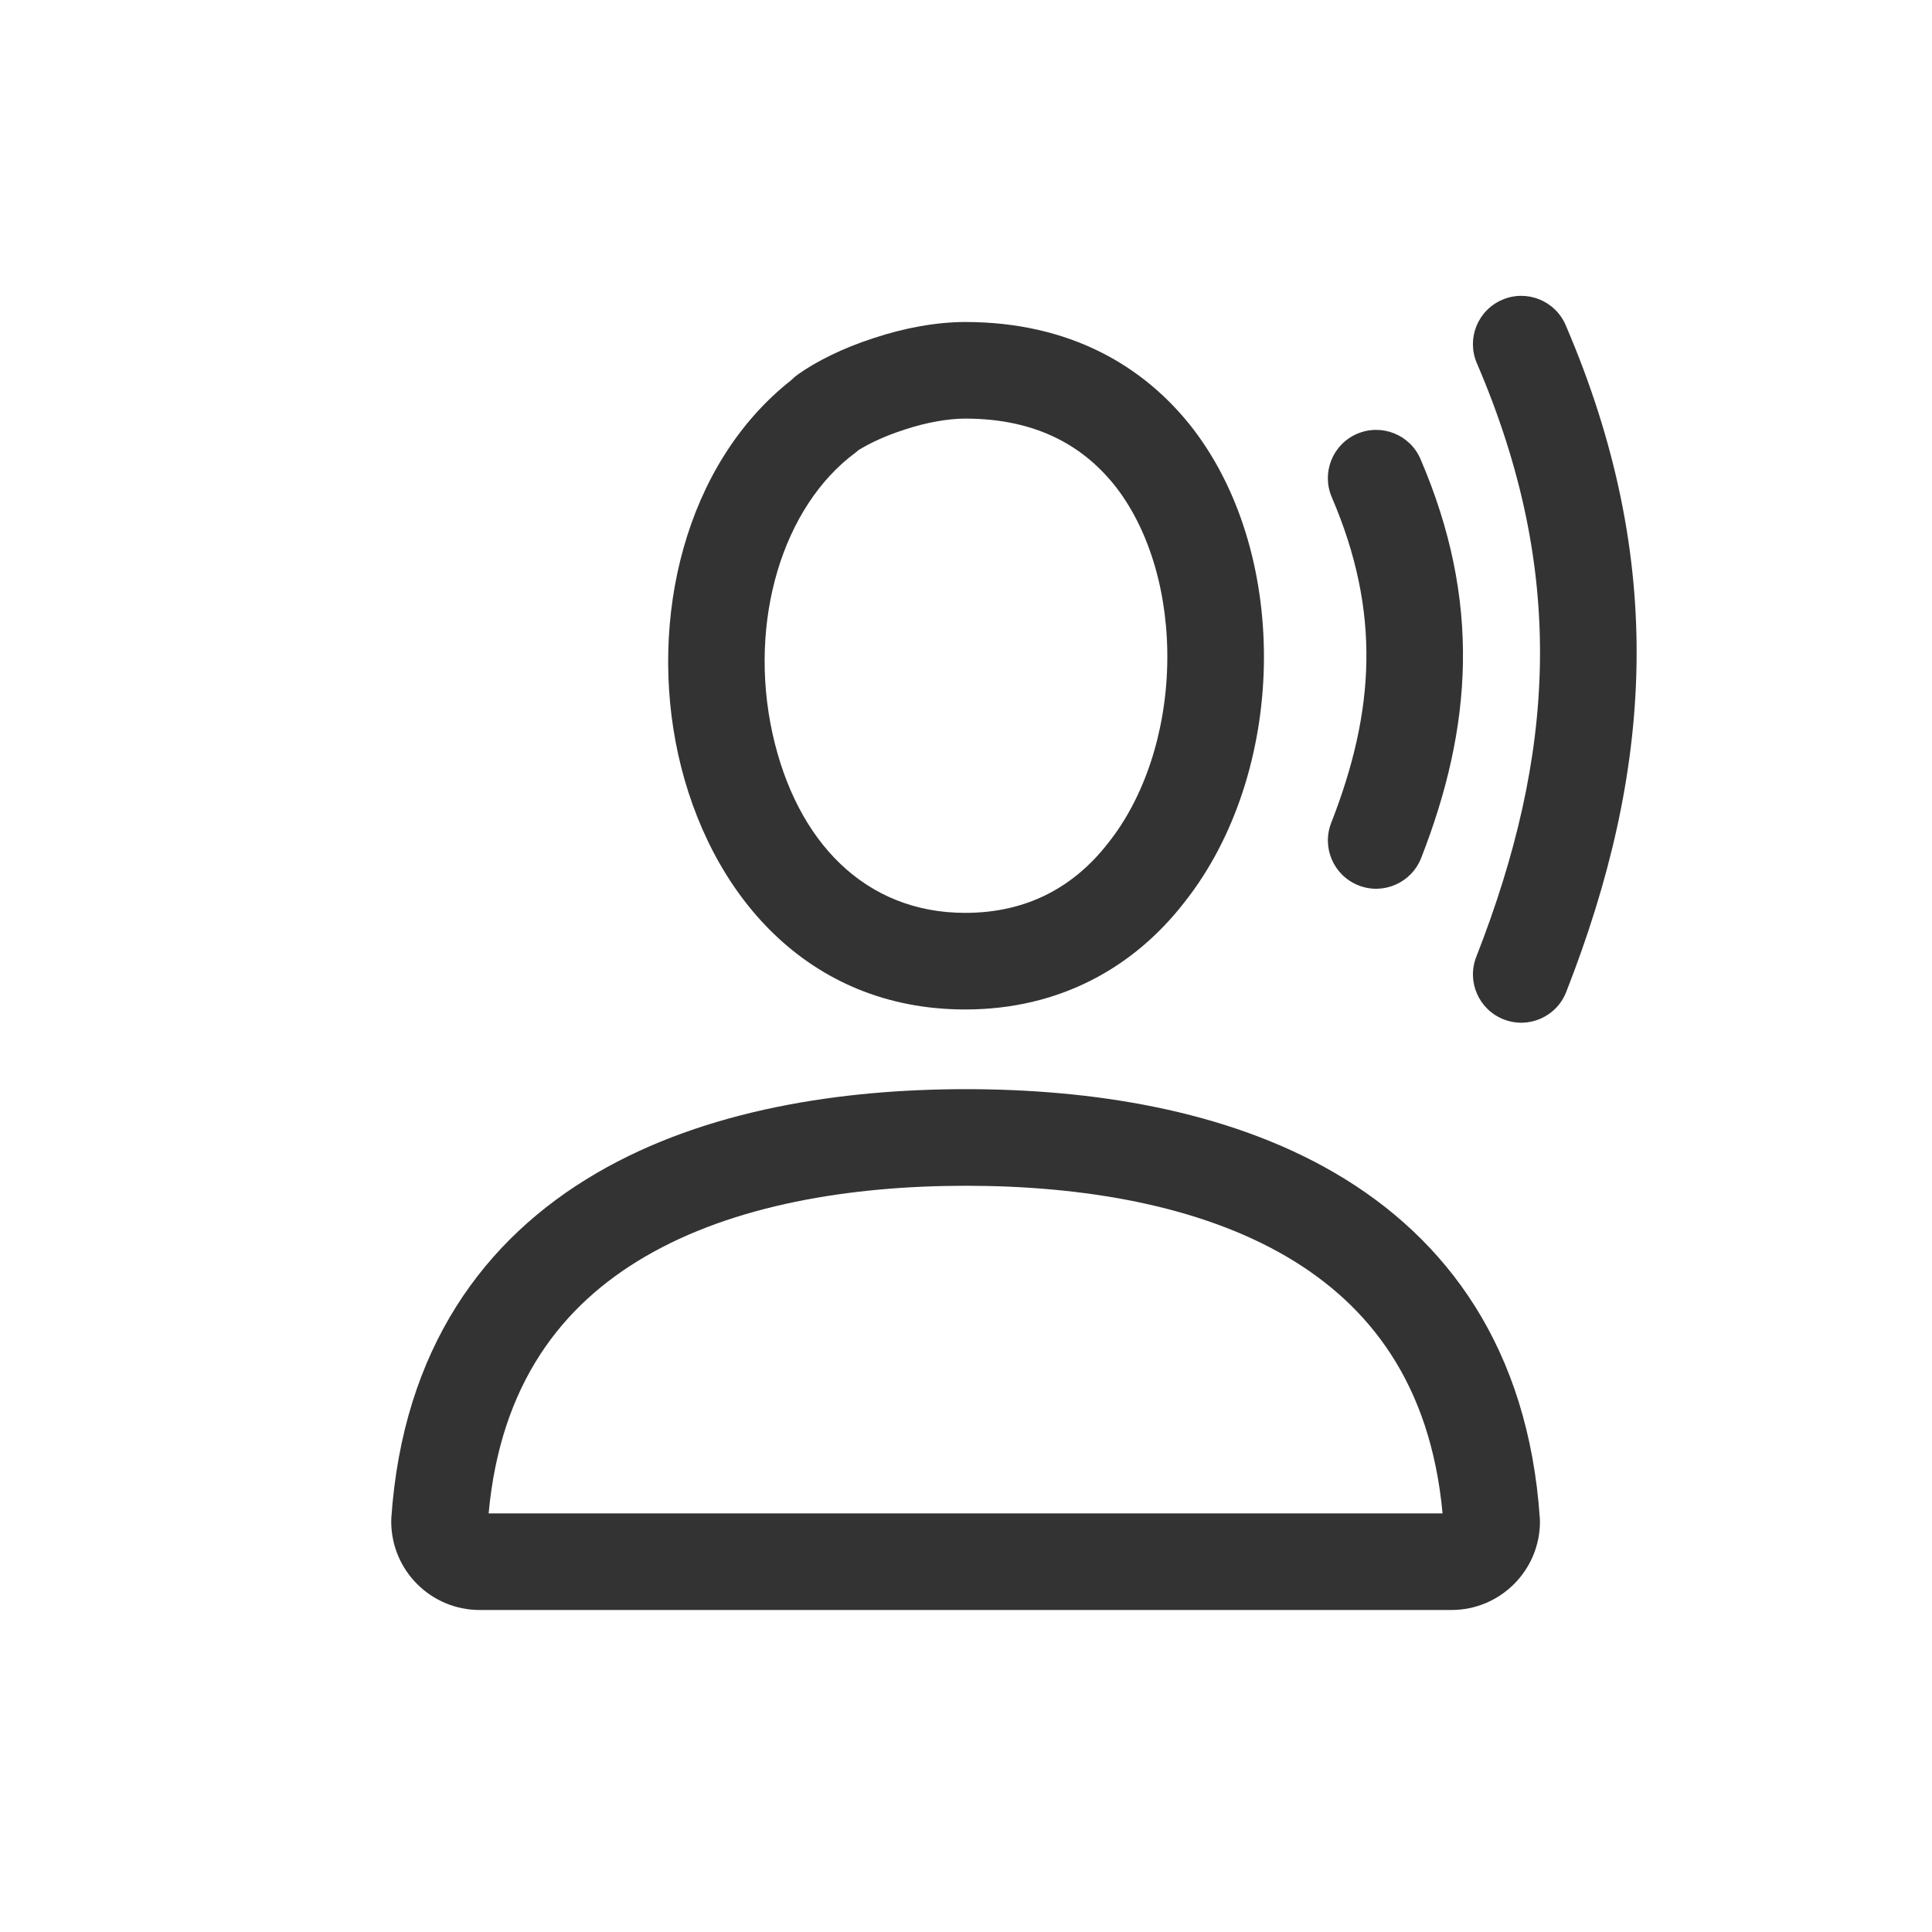 <svg width="24" height="24" viewBox="0 0 24 24" fill="none" xmlns="http://www.w3.org/2000/svg">
<path d="M19.449 4.038C19.318 3.734 18.965 3.593 18.661 3.724C18.356 3.855 18.215 4.207 18.346 4.512C19.465 7.114 19.319 9.381 18.339 11.886C18.218 12.194 18.37 12.542 18.679 12.663C18.987 12.784 19.335 12.632 19.456 12.323C20.531 9.579 20.713 6.98 19.449 4.038Z" fill="#333333"/>
<path fill-rule="evenodd" clip-rule="evenodd" d="M9.914 4.65C9.884 4.671 9.857 4.694 9.832 4.72C8.502 5.765 8.056 7.693 8.424 9.369C8.804 11.09 10.023 12.54 11.99 12.54C13.168 12.54 14.088 12.014 14.712 11.21C15.346 10.411 15.678 9.338 15.7 8.273C15.722 7.206 15.436 6.136 14.828 5.337L14.826 5.334C14.214 4.539 13.28 4 11.99 4C11.634 4 11.231 4.074 10.853 4.2C10.466 4.325 10.14 4.49 9.914 4.65ZM11.23 5.339C11.511 5.245 11.787 5.2 11.99 5.2C12.9 5.2 13.485 5.56 13.874 6.065C14.285 6.605 14.518 7.394 14.5 8.248C14.482 9.101 14.215 9.907 13.77 10.467L13.766 10.472C13.351 11.007 12.771 11.34 11.99 11.34C10.757 11.34 9.896 10.469 9.596 9.111C9.291 7.721 9.72 6.293 10.627 5.623C10.641 5.612 10.654 5.601 10.667 5.59C10.789 5.515 10.979 5.42 11.225 5.341L11.23 5.339Z" fill="#333333"/>
<path fill-rule="evenodd" clip-rule="evenodd" d="M12 13.53C10.465 13.53 8.773 13.778 7.412 14.572C6.013 15.387 5.005 16.756 4.861 18.859L4.86 18.9C4.86 19.508 5.352 20 5.96 20H18.03C18.637 20 19.13 19.508 19.13 18.9L19.128 18.859C18.985 16.756 17.98 15.387 16.584 14.572C15.224 13.778 13.534 13.53 12 13.53ZM17.92 18.8H6.07C6.218 17.188 6.982 16.211 8.016 15.609C9.116 14.967 10.565 14.73 12 14.73C13.435 14.73 14.881 14.967 15.979 15.608C17.01 16.211 17.771 17.188 17.92 18.8Z" fill="#333333"/>
<path d="M16.858 5.389C17.163 5.258 17.516 5.399 17.646 5.703C18.404 7.466 18.291 9.031 17.654 10.659C17.533 10.967 17.185 11.12 16.877 10.999C16.568 10.878 16.416 10.53 16.537 10.221C17.08 8.833 17.156 7.601 16.544 6.177C16.413 5.872 16.554 5.52 16.858 5.389Z" fill="#333333"/>
</svg>
